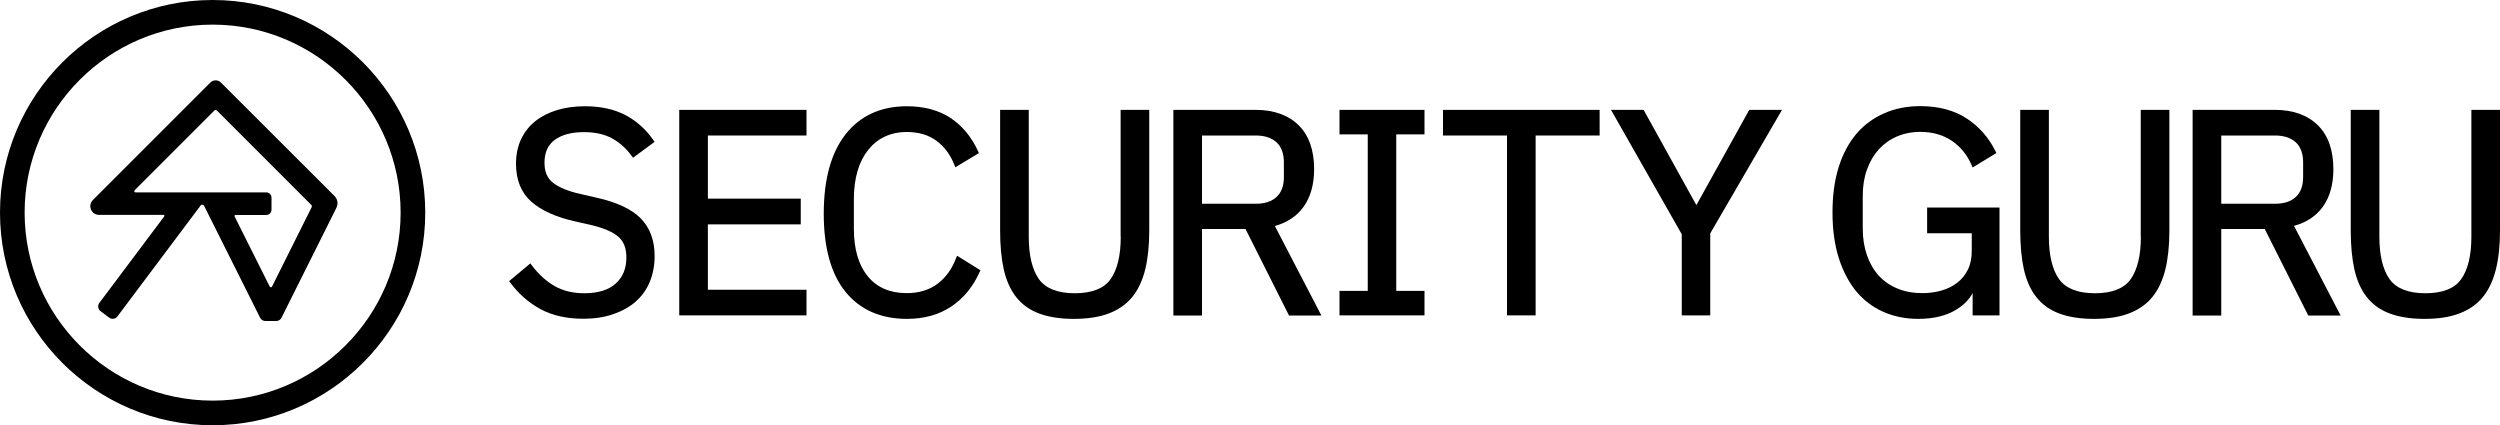 <?xml version="1.0" encoding="utf-8"?>
<!-- Generator: Adobe Illustrator 26.0.1, SVG Export Plug-In . SVG Version: 6.00 Build 0)  -->
<svg version="1.1" id="Layer_1" xmlns="http://www.w3.org/2000/svg" xmlns:xlink="http://www.w3.org/1999/xlink" x="0px" y="0px"
	 viewBox="0 0 200 34.02" style="enable-background:new 0 0 200 34.02;" xml:space="preserve">
<g>
	<g>
		<path d="M17.01,0C7.63,0,0,7.63,0,17.01s7.63,17.01,17.01,17.01s17.01-7.63,17.01-17.01S26.39,0,17.01,0z M32.05,17.01
			c0,8.29-6.75,15.04-15.04,15.04S1.97,25.3,1.97,17.01c0-8.29,6.75-15.04,15.04-15.04S32.05,8.72,32.05,17.01z"/>
		<path d="M17.67,6.6c-0.23-0.23-0.61-0.23-0.84,0l-9.4,9.4c-0.2,0.2-0.26,0.5-0.15,0.76c0.11,0.27,0.36,0.43,0.65,0.43h5.15
			c0.03,0,0.06,0.02,0.07,0.04c0.01,0.03,0.01,0.06-0.01,0.08l-5.19,6.92c-0.08,0.1-0.11,0.23-0.09,0.35
			c0.02,0.13,0.08,0.24,0.18,0.31l0.69,0.52c0.21,0.16,0.51,0.11,0.66-0.09l6.66-8.88c0.03-0.05,0.09-0.07,0.15-0.06
			c0.06,0.01,0.11,0.04,0.13,0.09l4.48,8.95c0.08,0.16,0.24,0.26,0.42,0.26h0.87c0.18,0,0.34-0.1,0.42-0.26l4.39-8.79
			c0.16-0.32,0.1-0.7-0.15-0.95L17.67,6.6z M21.76,22.93c-0.03,0.07-0.14,0.07-0.18,0l-2.81-5.61c-0.01-0.03-0.01-0.05,0-0.08
			c0.01-0.02,0.04-0.04,0.07-0.04h2.46c0.23,0,0.42-0.19,0.42-0.42v-0.97c0-0.23-0.19-0.42-0.42-0.42H10.84
			c-0.04,0-0.08-0.02-0.09-0.06c-0.02-0.04-0.01-0.08,0.02-0.11l6.38-6.38c0.05-0.05,0.14-0.05,0.2,0l7.56,7.56
			c0.04,0.04,0.05,0.11,0.03,0.16L21.76,22.93z"/>
	</g>
	<g>
		<path d="M47.75,15.82l-1.31-0.3c-0.99-0.22-1.73-0.53-2.2-0.9c-0.46-0.36-0.68-0.88-0.68-1.6c0-0.83,0.27-1.42,0.82-1.83
			c0.56-0.41,1.34-0.62,2.33-0.62c0.9,0,1.67,0.17,2.27,0.51c0.61,0.34,1.13,0.81,1.56,1.4l0.1,0.14l1.73-1.27l-0.1-0.14
			c-0.61-0.88-1.38-1.56-2.27-2.02c-0.89-0.46-1.97-0.69-3.21-0.69c-0.8,0-1.54,0.1-2.21,0.3C43.91,9,43.32,9.3,42.84,9.68
			c-0.49,0.38-0.87,0.87-1.15,1.45c-0.27,0.57-0.41,1.24-0.41,1.97c0,1.29,0.41,2.31,1.22,3.03c0.79,0.7,1.96,1.23,3.46,1.57
			l1.31,0.3c1.03,0.24,1.77,0.56,2.21,0.95c0.43,0.38,0.63,0.92,0.63,1.65c0,0.88-0.28,1.56-0.85,2.08
			c-0.57,0.52-1.42,0.78-2.52,0.78c-0.9,0-1.7-0.19-2.36-0.57c-0.67-0.38-1.29-0.94-1.84-1.67l-0.11-0.15l-1.7,1.42l0.1,0.13
			c0.66,0.89,1.47,1.6,2.41,2.11c0.94,0.51,2.1,0.77,3.43,0.77c0.88,0,1.67-0.12,2.37-0.36c0.7-0.24,1.31-0.57,1.8-1
			c0.49-0.43,0.88-0.96,1.14-1.59c0.26-0.62,0.39-1.32,0.39-2.07c0-1.24-0.37-2.25-1.11-3.01C50.54,16.74,49.36,16.18,47.75,15.82z"
			/>
		<polygon points="54.34,25.23 64.52,25.23 64.52,23.18 56.63,23.18 56.63,17.95 64.06,17.95 64.06,15.89 56.63,15.89 56.63,10.84 
			64.52,10.84 64.52,8.79 54.34,8.79 		"/>
		<path d="M76.48,20.66c-0.31,0.84-0.8,1.52-1.46,2.03c-0.66,0.5-1.49,0.76-2.48,0.76c-1.34,0-2.39-0.45-3.12-1.35
			c-0.74-0.9-1.11-2.18-1.11-3.8V15.9c0-0.81,0.1-1.56,0.29-2.21c0.19-0.65,0.47-1.21,0.84-1.68c0.36-0.46,0.8-0.82,1.32-1.07
			c0.52-0.25,1.12-0.38,1.78-0.38c0.96,0,1.76,0.24,2.39,0.71c0.63,0.48,1.11,1.12,1.42,1.92l0.08,0.19l1.88-1.13l-0.06-0.14
			c-0.52-1.15-1.26-2.04-2.2-2.67c-0.94-0.62-2.12-0.94-3.5-0.94c-2.09,0-3.74,0.76-4.91,2.25c-1.16,1.48-1.74,3.61-1.74,6.35
			c0,2.74,0.59,4.84,1.75,6.26c1.17,1.43,2.82,2.15,4.91,2.15c1.38,0,2.58-0.34,3.56-1c0.98-0.66,1.73-1.59,2.25-2.75l0.06-0.14
			l-1.86-1.16L76.48,20.66z"/>
		<path d="M89.66,18.94c0,1.5-0.28,2.64-0.82,3.4c-0.53,0.74-1.49,1.12-2.86,1.12c-1.36,0-2.32-0.38-2.86-1.12
			c-0.54-0.76-0.82-1.9-0.82-3.4V8.79h-2.29v9.68c0,1.18,0.1,2.21,0.29,3.08c0.2,0.88,0.53,1.63,0.99,2.21
			c0.46,0.59,1.08,1.04,1.84,1.32c0.75,0.28,1.68,0.43,2.77,0.43c1.09,0,2.03-0.14,2.79-0.43c0.77-0.29,1.41-0.73,1.89-1.32
			c0.48-0.59,0.82-1.33,1.04-2.21c0.21-0.87,0.32-1.91,0.32-3.09V8.79h-2.29V18.94z"/>
		<path d="M104.28,16.55c0.57-0.79,0.85-1.8,0.85-3.02c0-1.52-0.42-2.7-1.24-3.51c-0.82-0.81-1.98-1.23-3.43-1.23h-6.59v16.45h2.29
			v-6.92h3.48l3.48,6.92h2.59l-3.72-7.16C102.98,17.8,103.75,17.29,104.28,16.55z M96.16,10.84h4.3c0.72,0,1.28,0.19,1.67,0.55
			c0.38,0.36,0.58,0.9,0.58,1.58v1.2c0,0.68-0.19,1.22-0.58,1.58c-0.39,0.37-0.95,0.55-1.67,0.55h-4.3V10.84z"/>
		<polygon points="107.16,10.75 109.42,10.75 109.42,23.27 107.16,23.27 107.16,25.23 113.96,25.23 113.96,23.27 111.7,23.27 
			111.7,10.75 113.96,10.75 113.96,8.79 107.16,8.79 		"/>
		<polygon points="115.44,10.84 120.56,10.84 120.56,25.23 122.85,25.23 122.85,10.84 127.97,10.84 127.97,8.79 115.44,8.79 		"/>
		<polygon points="135.71,16.41 131.49,8.79 128.88,8.79 134.54,18.74 134.54,25.23 136.82,25.23 136.82,18.67 142.56,8.79 
			139.94,8.79 		"/>
		<path d="M154.19,18.66h3.55v1.42c0,0.57-0.1,1.07-0.31,1.49c-0.2,0.41-0.48,0.76-0.84,1.04c-0.36,0.28-0.78,0.49-1.26,0.63
			c-0.48,0.14-1,0.21-1.53,0.21c-0.74,0-1.42-0.12-2.01-0.37c-0.59-0.24-1.09-0.59-1.49-1.03c-0.4-0.44-0.72-0.99-0.94-1.62
			c-0.22-0.63-0.34-1.35-0.34-2.13v-2.62c0-0.78,0.11-1.49,0.34-2.12c0.22-0.62,0.54-1.16,0.94-1.61c0.4-0.44,0.89-0.79,1.45-1.03
			c0.56-0.24,1.19-0.37,1.87-0.37c0.97,0,1.82,0.24,2.52,0.71c0.7,0.47,1.23,1.13,1.59,1.95l0.08,0.19l1.9-1.16l-0.07-0.14
			c-0.53-1.08-1.31-1.97-2.3-2.62c-0.99-0.65-2.24-0.99-3.72-0.99c-1.05,0-2.02,0.19-2.88,0.57c-0.87,0.38-1.62,0.93-2.23,1.65
			c-0.61,0.72-1.09,1.61-1.42,2.67c-0.33,1.05-0.49,2.27-0.49,3.62c0,1.37,0.17,2.59,0.5,3.64c0.34,1.06,0.81,1.95,1.4,2.67
			c0.6,0.72,1.33,1.27,2.17,1.64c0.84,0.37,1.78,0.56,2.78,0.56c1.26,0,2.3-0.26,3.1-0.77c0.57-0.36,0.99-0.79,1.26-1.29v1.78h2.15
			V16.6h-5.79V18.66z"/>
		<path d="M171.27,18.94c0,1.5-0.28,2.64-0.82,3.4c-0.53,0.74-1.49,1.12-2.86,1.12c-1.36,0-2.32-0.38-2.86-1.12
			c-0.54-0.76-0.82-1.9-0.82-3.4V8.79h-2.29v9.68c0,1.18,0.1,2.21,0.29,3.08c0.2,0.88,0.53,1.63,0.99,2.21
			c0.46,0.59,1.08,1.04,1.84,1.32c0.75,0.28,1.68,0.43,2.77,0.43c1.09,0,2.03-0.14,2.79-0.43c0.77-0.29,1.41-0.73,1.89-1.32
			c0.48-0.59,0.82-1.33,1.04-2.21c0.21-0.87,0.32-1.91,0.32-3.09V8.79h-2.29V18.94z"/>
		<path d="M183.52,18.07c0.99-0.27,1.76-0.78,2.3-1.52c0.57-0.79,0.85-1.8,0.85-3.02c0-1.52-0.42-2.7-1.24-3.51
			c-0.82-0.81-1.98-1.23-3.43-1.23h-6.59v16.45h2.29v-6.92h3.48l3.48,6.92h2.59L183.52,18.07z M177.7,10.84h4.3
			c0.72,0,1.28,0.19,1.67,0.55c0.38,0.36,0.58,0.9,0.58,1.58v1.2c0,0.68-0.19,1.22-0.58,1.58c-0.39,0.37-0.95,0.55-1.67,0.55h-4.3
			V10.84z"/>
		<path d="M200,18.46V8.79h-2.29v10.15c0,1.5-0.28,2.64-0.82,3.4c-0.53,0.74-1.49,1.12-2.86,1.12c-1.36,0-2.32-0.38-2.86-1.12
			c-0.54-0.76-0.82-1.9-0.82-3.4V8.79h-2.29v9.68c0,1.18,0.1,2.21,0.29,3.08c0.2,0.88,0.53,1.63,0.99,2.21
			c0.46,0.59,1.08,1.04,1.84,1.32c0.75,0.28,1.68,0.43,2.77,0.43c1.09,0,2.03-0.14,2.79-0.43c0.77-0.29,1.41-0.73,1.89-1.32
			c0.48-0.59,0.82-1.33,1.04-2.21C199.89,20.68,200,19.64,200,18.46z"/>
	</g>
</g>
</svg>
